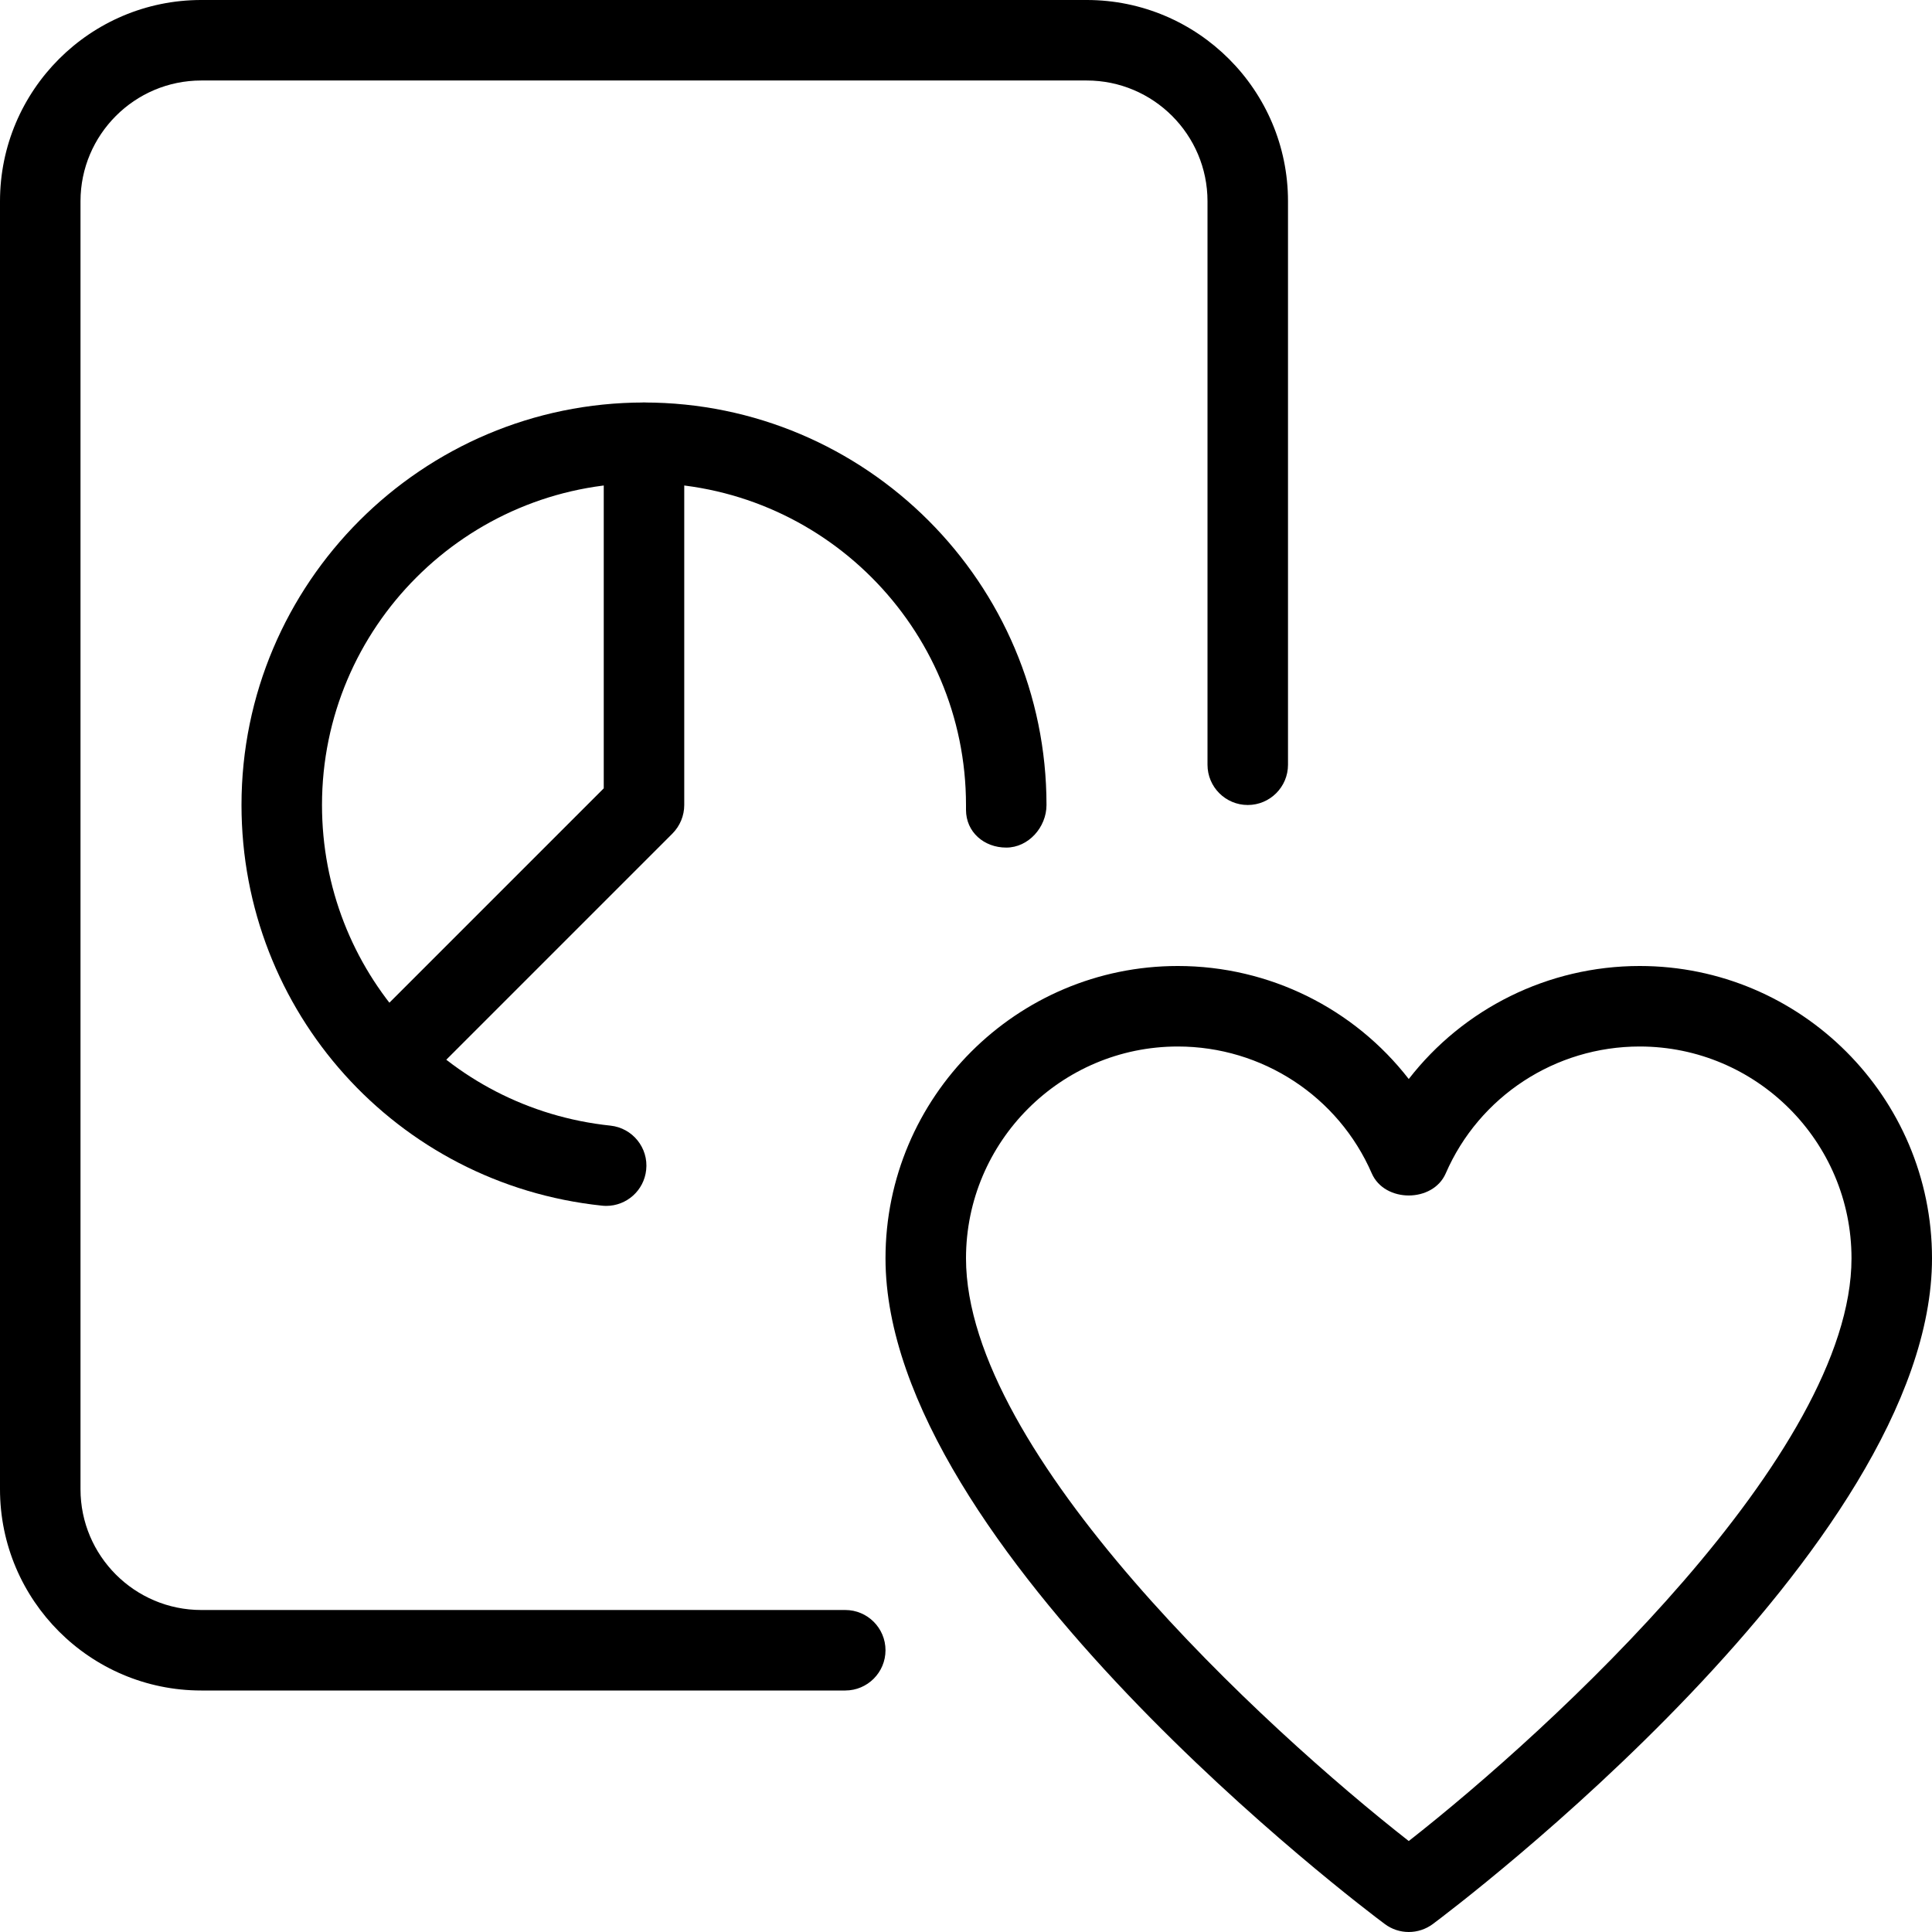<svg id="light" enable-background="new 0 0 24 24" height="512" viewBox="0 0 24 24" width="512" xmlns="http://www.w3.org/2000/svg"><path d="m17.5 24c-.105 0-.21-.033-.299-.1-.254-.188-6.201-4.67-6.201-8.269 0-2.002 1.629-3.631 3.631-3.631 1.14 0 2.192.531 2.869 1.404.677-.873 1.729-1.404 2.869-1.404 2.002 0 3.631 1.629 3.631 3.631 0 3.6-5.947 8.081-6.201 8.27-.089.066-.194.099-.299.099zm-2.869-11c-1.45 0-2.631 1.181-2.631 2.631 0 2.429 3.723 5.848 5.5 7.239 1.776-1.392 5.5-4.813 5.5-7.239 0-1.45-1.181-2.631-2.631-2.631-1.048 0-1.994.619-2.41 1.577-.16.365-.758.365-.918 0-.416-.958-1.362-1.577-2.41-1.577z"/><path d="m10.5 21h-8c-1.379 0-2.5-1.121-2.5-2.5v-16c0-1.379 1.121-2.5 2.5-2.5h11c1.379 0 2.5 1.121 2.5 2.5v7c0 .276-.224.5-.5.5s-.5-.224-.5-.5v-7c0-.827-.673-1.5-1.5-1.5h-11c-.827 0-1.5.673-1.5 1.5v16c0 .827.673 1.5 1.5 1.5h8c.276 0 .5.224.5.5s-.224.5-.5.5z"/><path d="m7.531 14.98c-.018 0-.036-.001-.054-.003-2.552-.269-4.477-2.41-4.477-4.977 0-2.757 2.243-5 5-5s5 2.243 5 5c0 .276-.224.529-.5.529s-.5-.193-.5-.469v-.06c0-2.206-1.794-4-4-4s-4 1.794-4 4c0 2.055 1.54 3.768 3.583 3.983.274.029.474.275.444.55-.027.257-.244.447-.496.447z"/><path d="m4.818 13.682c-.128 0-.256-.049-.354-.146-.195-.195-.195-.512 0-.707l3.036-3.036v-4.293c0-.276.224-.5.5-.5s.5.224.5.5v4.5c0 .133-.053.26-.146.354l-3.182 3.182c-.098.097-.226.146-.354.146z"/></svg>